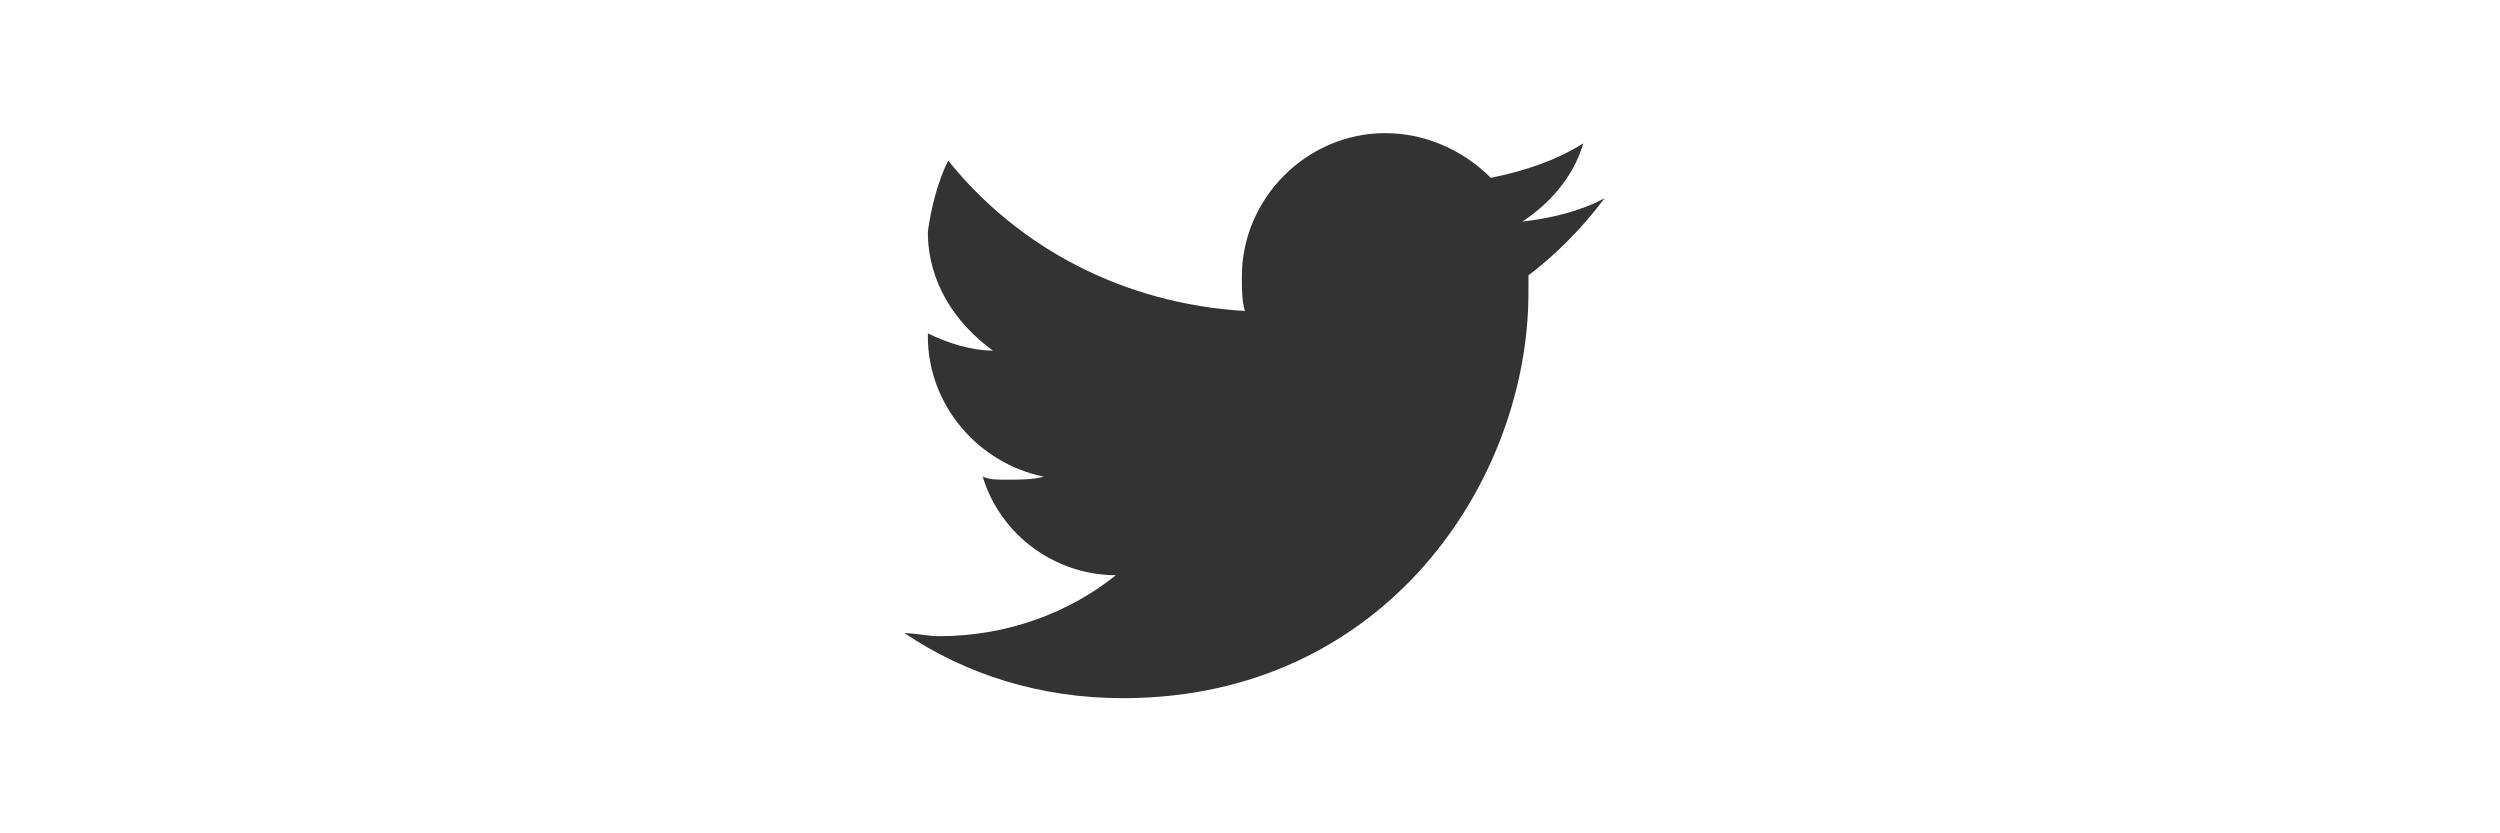<?xml version="1.0" encoding="utf-8"?>
<!-- Generator: Adobe Illustrator 18.1.1, SVG Export Plug-In . SVG Version: 6.00 Build 0)  -->
<svg version="1.2" baseProfile="tiny" id="Capa_1" xmlns="http://www.w3.org/2000/svg" xmlns:xlink="http://www.w3.org/1999/xlink"
	 x="0px" y="0px" width="246px" height="82px" viewBox="-767 -2.2 246 82" xml:space="preserve">
<rect x="-767" y="-2.2" width="246" height="82" fill="#333333" stroke="none"/>
<path fill="#FFFFFF" d="M-767-2.2v82h246v-82H-767z M-616.6,24.9c0,0.7,0,1.3,0,1.7c0,18.5-14.1,39.9-39.9,39.9
	c-8.1,0-15.4-2.3-21.5-6.4c1,0,2.3,0.3,3.4,0.3c6.7,0,12.8-2.3,17.4-6c-6,0-11.4-4-13.1-9.7c0.7,0.3,1.3,0.3,2.3,0.3
	c1.3,0,2.7,0,3.7-0.3c-6.4-1.3-11.4-7-11.4-13.8v-0.3c2,1,4.4,1.7,6.4,1.7c-3.7-2.7-6.4-6.7-6.4-11.7c0.3-2.3,1-5,2-7
	c7,8.7,17.4,14.1,29.2,14.8c-0.3-1-0.3-2-0.3-3.4c0-7.7,6.4-14.1,14.1-14.1c4,0,7.7,1.7,10.4,4.4c3.4-0.7,6.4-1.7,9.1-3.4
	c-1,3.4-3.4,6-6,7.7c2.7-0.3,5.7-1,8.1-2.3C-611.6,20.6-614,22.9-616.6,24.9z"/>
</svg>
